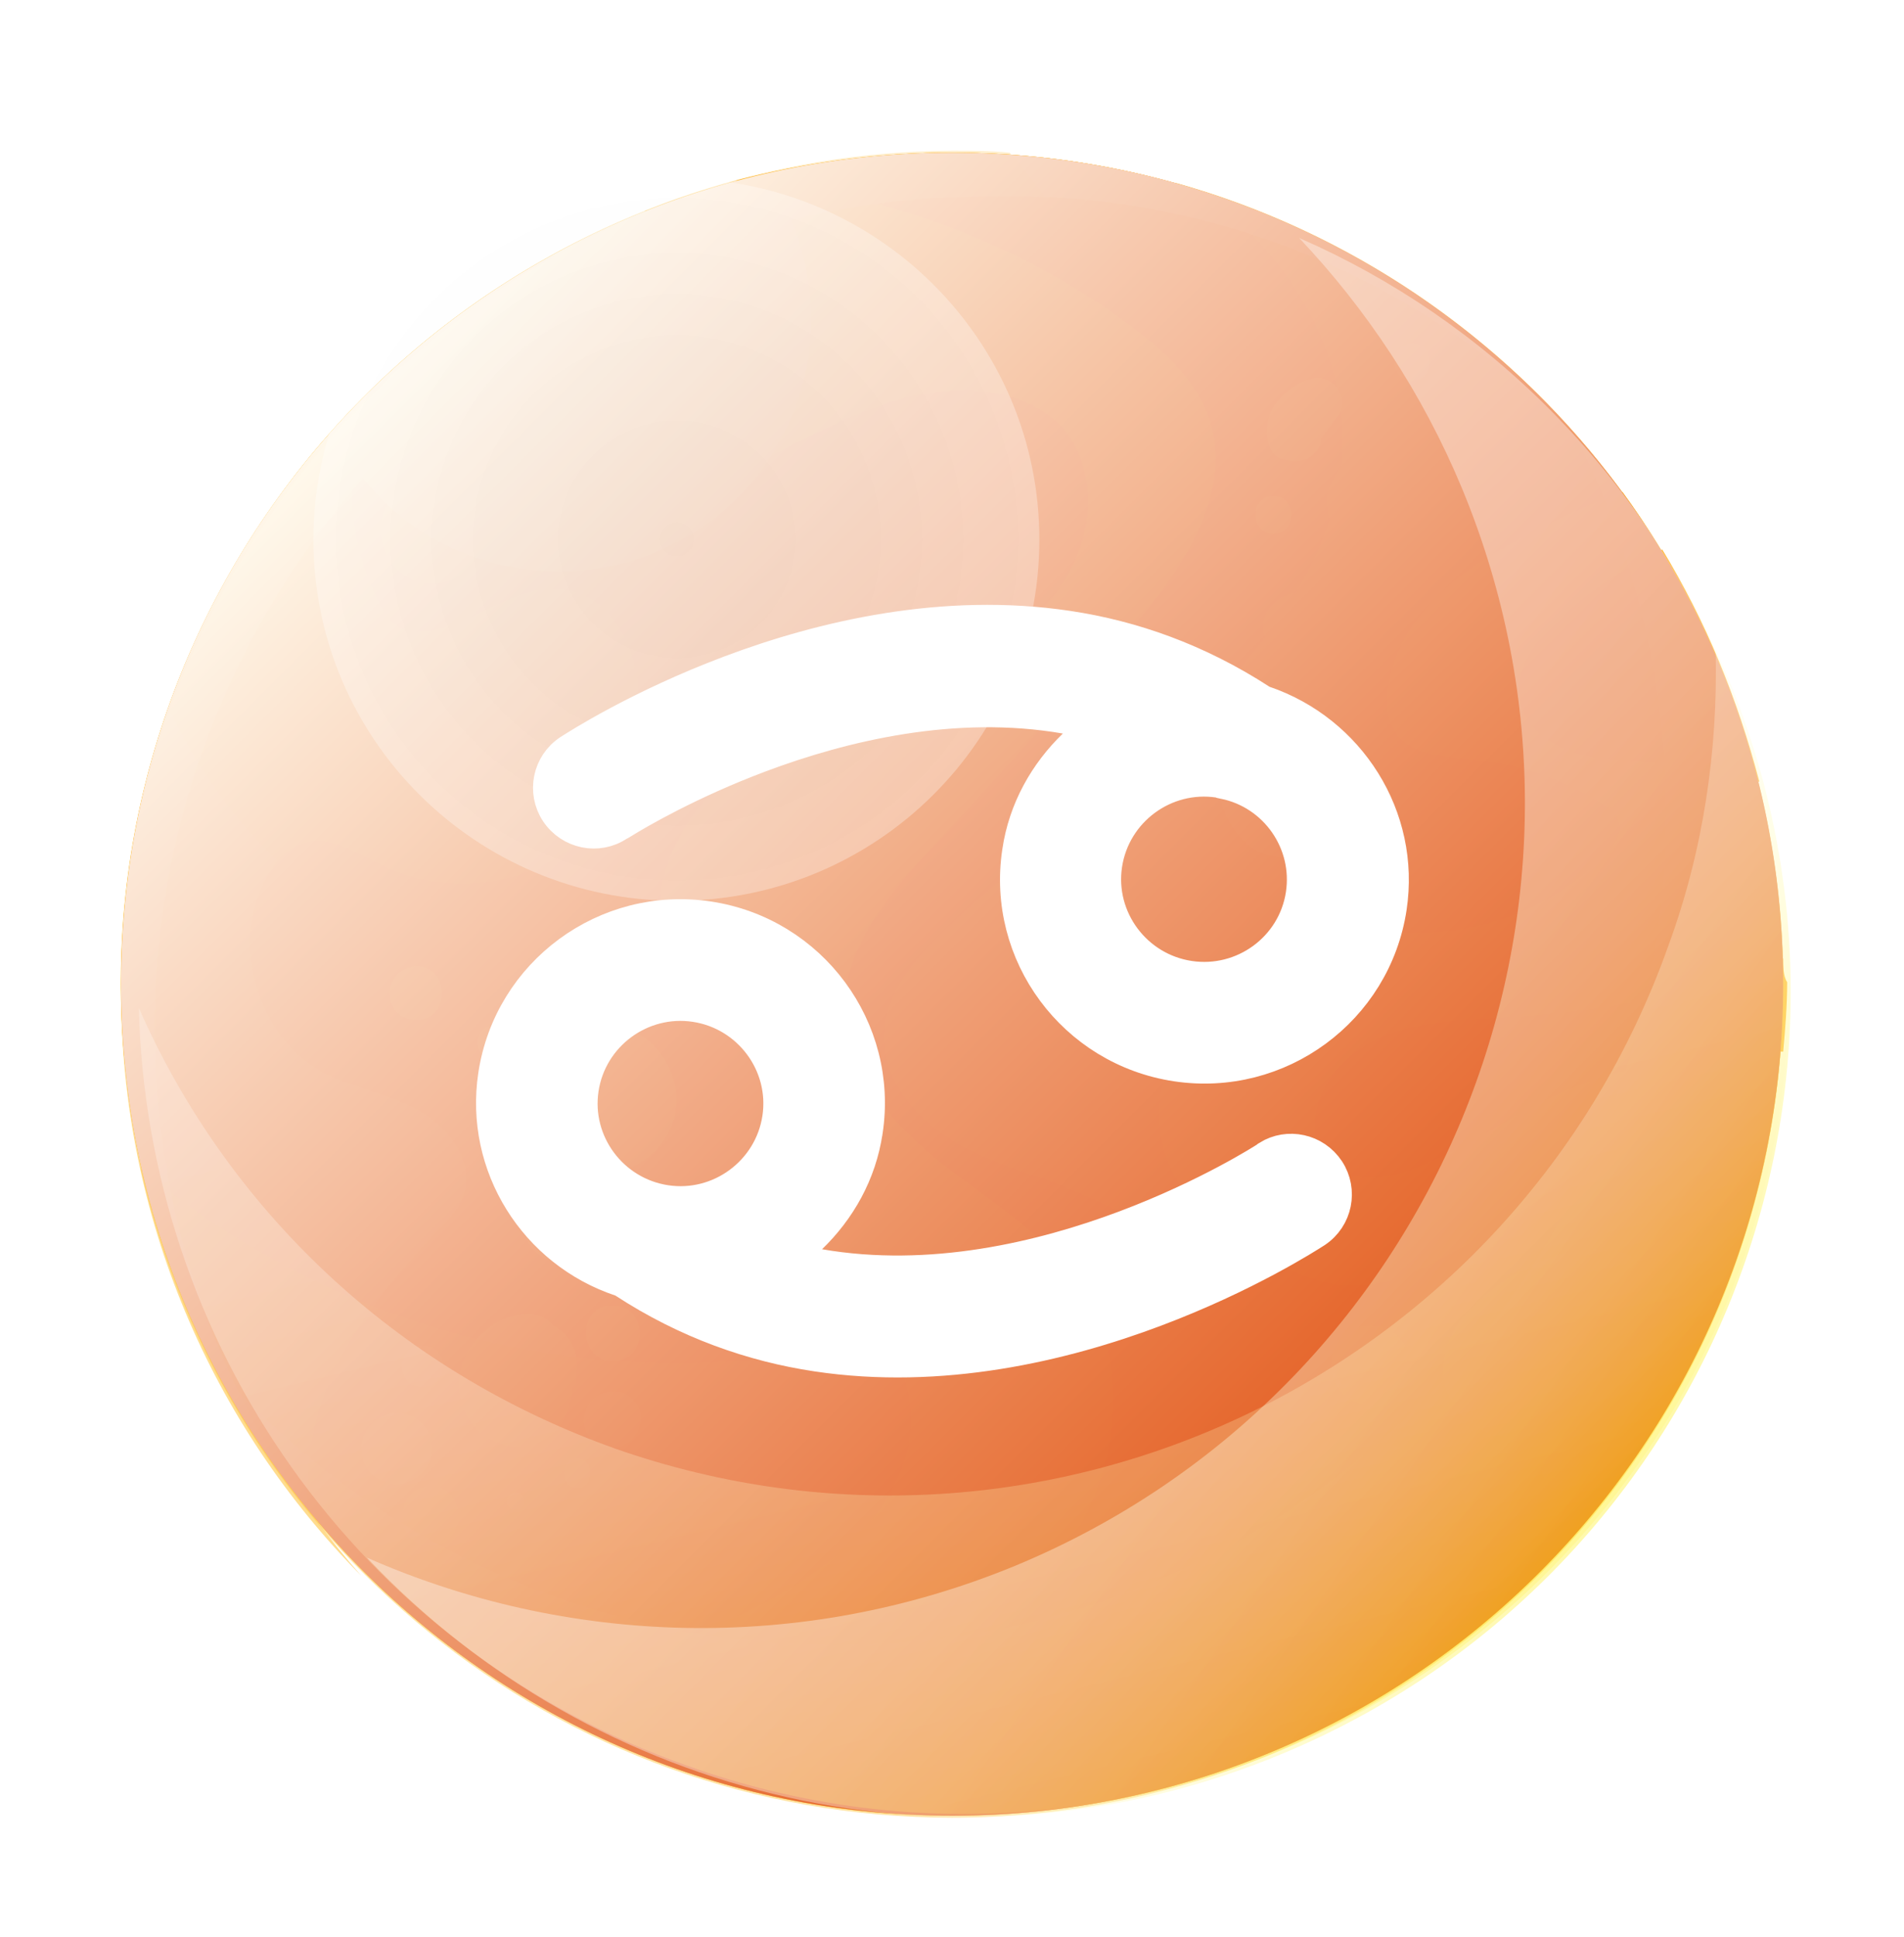 <svg width="60" height="61" viewBox="0 0 60 61" fill="none" xmlns="http://www.w3.org/2000/svg">
<path d="M34.141 56.86C48.422 54.573 58.146 41.141 55.859 26.86C53.573 12.578 40.141 2.854 25.859 5.141C11.578 7.427 1.854 20.859 4.141 35.141C6.427 49.422 19.859 59.146 34.141 56.86Z" fill="#FFB817"/>
<path d="M30.003 4.808C27.628 4.808 25.378 5.121 23.19 5.683C23.252 5.683 23.315 5.683 23.377 5.683C27.815 6.058 32.128 7.621 35.691 10.309C36.691 11.059 37.629 11.934 38.066 13.059C39.004 15.621 37.066 18.247 35.191 20.309C33.253 22.434 31.316 24.622 29.315 26.747C28.003 28.185 26.628 29.81 26.628 31.685C26.628 33.748 28.19 35.498 29.815 36.748C31.441 37.998 33.316 39.123 34.316 40.936C35.628 43.311 35.191 46.374 33.691 48.624C32.191 50.874 29.753 52.374 27.253 53.437C25.003 54.374 22.69 54.937 20.252 55.249C23.252 56.437 26.503 57.062 29.878 57.062C44.316 57.062 56.067 45.374 56.067 30.872C56.192 16.559 44.441 4.808 30.003 4.808Z" fill="#FFA917"/>
<path d="M27.003 13.059C25.19 13.809 23.44 14.934 21.503 15.434C20.69 15.621 19.752 15.684 19.19 15.059C18.627 14.371 19.002 13.371 19.44 12.621C19.877 11.871 20.44 11.121 20.315 10.246C20.127 8.933 18.565 8.558 17.377 8.058C9.314 12.496 3.814 21.122 3.814 30.997C3.814 40.373 8.752 48.624 16.252 53.249C16.44 53.186 16.627 53.124 16.815 53.061C20.002 52.061 23.315 51.311 25.94 49.311C27.003 48.561 27.878 47.561 28.378 46.311C28.878 45.123 28.816 43.686 28.066 42.623C27.19 41.311 25.315 40.623 25.128 39.06C24.94 37.873 25.94 36.685 25.878 35.498C25.753 33.373 22.878 32.747 21.565 31.06C20.628 29.872 20.565 28.06 21.253 26.684C21.878 25.309 23.128 24.184 24.44 23.434C25.94 22.622 27.628 22.122 29.253 21.434C30.878 20.747 32.441 19.872 33.441 18.434C34.441 16.996 34.629 14.934 33.566 13.559C32.003 11.808 29.128 12.121 27.003 13.059Z" fill="#FFA917"/>
<path d="M51.13 15.496C49.755 15.996 48.505 16.621 47.504 17.184C45.754 18.121 44.067 19.559 43.754 21.559C43.629 22.122 43.692 22.684 44.004 23.122C44.504 23.809 45.504 23.809 46.379 23.934C47.879 24.059 49.317 24.559 50.567 25.372C50.755 25.497 50.942 25.622 51.005 25.872C51.13 26.247 50.88 26.622 50.63 26.872C49.13 28.435 46.942 29.372 44.754 29.372C43.379 29.372 41.941 29.06 40.566 29.497C39.504 29.872 38.629 30.685 37.941 31.56C37.066 32.747 36.316 34.185 36.566 35.685C36.816 37.623 38.566 39.06 40.316 39.873C41.066 40.185 41.816 40.498 42.629 40.498C43.692 40.498 44.692 40.06 45.567 39.56C46.629 38.998 47.692 38.373 48.63 37.685C49.567 37.06 50.505 36.373 51.567 36.06C52.88 35.748 54.255 36.06 55.568 36.185C55.88 34.498 56.068 32.81 56.068 31.06C56.193 25.184 54.317 19.871 51.13 15.496Z" fill="#FFB817"/>
<path d="M56.193 30.185C53.38 31.372 50.317 31.872 47.317 32.06C46.067 32.123 44.754 32.185 43.629 32.623C42.441 33.123 41.441 34.185 41.441 35.435C41.441 35.81 41.504 36.123 41.754 36.435C42.379 37.31 43.692 37.185 44.692 36.748C46.129 36.185 47.442 35.248 48.88 34.56C51.13 33.498 53.692 33.123 56.193 33.123C56.255 32.435 56.318 31.685 56.318 30.935C56.193 30.747 56.193 30.435 56.193 30.185Z" fill="#FFA917"/>
<path d="M47.942 22.184C48.13 22.934 48.817 23.434 49.567 23.684C50.317 23.934 51.067 23.934 51.88 23.997C53.067 24.122 54.255 24.309 55.443 24.622C54.755 21.997 53.755 19.559 52.38 17.309C51.38 17.809 50.442 18.371 49.567 19.122C48.567 19.872 47.63 20.997 47.942 22.184Z" fill="#FFA917"/>
<g opacity="0.66">
<path opacity="0.43" d="M41.879 16.246C42.191 18.121 46.317 16.059 47.004 15.184C47.692 14.308 47.504 13.183 46.379 12.746C44.817 12.121 43.504 13.308 42.504 14.434C42.191 14.746 41.941 15.121 41.816 15.621C41.816 15.809 41.816 16.059 41.879 16.246Z" fill="#FFCB24"/>
<path opacity="0.43" d="M41.754 19.121C41.629 18.871 41.254 18.621 40.941 18.684C40.816 18.684 40.691 18.684 40.566 18.746C40.191 18.871 39.816 19.246 39.816 19.684V19.746C39.816 19.871 39.816 19.934 39.879 20.059V20.121C39.879 20.621 40.379 20.871 40.816 20.809C41.129 20.746 41.441 20.559 41.629 20.309C41.629 20.246 41.691 20.246 41.691 20.184C41.691 20.184 41.691 20.121 41.754 20.059C41.754 20.059 41.754 20.059 41.754 19.996V19.934C41.754 19.871 41.816 19.809 41.816 19.809C41.941 19.559 41.941 19.309 41.754 19.121Z" fill="#FFCB24"/>
<path d="M42.254 24.997C42.191 23.684 41.254 22.246 39.754 22.559C37.441 22.997 38.254 26.809 40.254 26.997C41.691 27.122 42.316 26.122 42.254 24.997Z" fill="#FFCB24"/>
<path d="M40.129 16.808C40.879 16.808 40.879 15.621 40.129 15.621C39.379 15.621 39.379 16.808 40.129 16.808Z" fill="#FFCB24"/>
<path d="M40.566 14.496C41.004 14.621 41.566 14.371 41.629 13.871V13.808C41.816 13.558 42.004 13.308 42.191 13.058C42.566 12.496 41.941 11.746 41.316 11.933C40.691 12.121 40.004 12.683 39.941 13.371C39.879 13.871 40.004 14.433 40.566 14.496Z" fill="#FFCB24"/>
<path opacity="0.43" d="M43.066 12.558C43.629 12.558 43.629 11.683 43.066 11.683C42.566 11.683 42.566 12.558 43.066 12.558Z" fill="#FFCB24"/>
<path d="M44.504 11.995C45.254 11.995 45.254 10.808 44.504 10.808C43.754 10.808 43.754 11.995 44.504 11.995Z" fill="#FFCB24"/>
<path d="M51.63 39.81C51.567 39.685 51.442 39.56 51.255 39.498C49.504 38.935 47.442 40.06 46.254 41.311C45.504 42.123 45.192 43.311 45.817 44.248C46.442 45.311 47.692 45.436 48.817 45.061C50.442 44.561 52.63 43.248 52.567 41.311C52.505 40.623 52.13 40.123 51.63 39.81Z" fill="#FFCB24"/>
<path d="M41.941 42.998C41.941 43.685 42.504 44.248 43.191 44.248C43.816 44.248 44.442 43.685 44.442 42.998C44.442 42.31 43.879 41.748 43.191 41.748C42.566 41.748 41.941 42.31 41.941 42.998Z" fill="#FFCB24"/>
<path opacity="0.43" d="M44.192 45.623C43.754 45.373 43.192 45.248 42.754 45.311C41.691 45.436 40.004 46.936 41.129 47.998C42.129 48.936 43.754 48.061 44.442 47.186C44.942 46.498 44.692 45.936 44.192 45.623Z" fill="#FFCB24"/>
<path d="M46.879 46.186C45.817 46.186 45.817 47.811 46.879 47.811C47.942 47.749 47.942 46.186 46.879 46.186Z" fill="#FFCB24"/>
<path d="M45.129 48.873C44.692 48.873 44.692 49.561 45.129 49.561C45.567 49.561 45.567 48.873 45.129 48.873Z" fill="#FFCB24"/>
<path d="M49.254 45.623C48.379 45.623 48.379 46.936 49.254 46.936C50.067 46.936 50.067 45.623 49.254 45.623Z" fill="#FFCB24"/>
</g>
<path opacity="0.39" d="M3.814 30.997C3.814 37.248 6.001 42.998 9.689 47.499C9.627 46.624 9.752 45.749 9.939 44.873C10.502 42.561 12.064 40.561 13.752 38.81C14.127 38.435 14.502 38.06 14.627 37.56C14.94 36.498 14.065 35.435 13.127 34.935C12.189 34.435 11.064 34.248 10.127 33.748C8.002 32.56 7.189 29.435 8.564 27.372C8.752 27.06 9.002 26.747 9.377 26.622C10.314 26.185 11.252 26.872 12.189 27.31C14.065 28.185 16.44 27.935 18.065 26.622C19.69 25.309 20.44 23.059 20.002 20.997C19.752 19.934 19.065 18.872 18.002 18.622C16.502 18.247 15.127 19.559 13.627 19.872C13.314 19.934 12.939 19.934 12.627 19.809C12.314 19.622 12.064 19.309 11.939 18.997C10.814 16.809 10.877 14.496 11.689 12.434C6.814 17.184 3.814 23.747 3.814 30.997Z" fill="#FFCB24"/>
<g opacity="0.64">
<path d="M17.69 37.373C17.065 37.373 16.502 37.935 16.502 38.56C16.502 39.185 17.002 39.748 17.69 39.748C18.315 39.748 18.877 39.185 18.877 38.56C18.815 37.873 18.377 37.373 17.69 37.373Z" fill="#FFCB24"/>
<path opacity="0.63" d="M21.252 34.06C21.065 33.372 20.627 32.81 20.002 32.497C19.377 32.185 18.627 32.06 17.94 32.31C17.44 32.497 16.94 32.747 16.69 33.247C16.44 33.747 16.377 34.31 16.502 34.872C16.565 35.06 16.627 35.185 16.69 35.31C16.752 35.685 16.94 35.998 17.252 36.248L17.19 36.185C17.315 36.31 17.502 36.435 17.627 36.56C17.877 36.685 18.065 36.748 18.315 36.81C18.252 36.81 18.252 36.81 18.19 36.81C18.752 36.873 19.252 36.998 19.815 36.81C20.877 36.373 21.565 35.248 21.252 34.06Z" fill="#FFCB24"/>
<path d="M15.564 33.372C16.252 33.372 16.252 32.31 15.564 32.31C14.877 32.31 14.877 33.372 15.564 33.372Z" fill="#FFCB24"/>
<path d="M13.127 32.122C14.189 32.122 14.189 30.435 13.127 30.435C12.002 30.497 12.002 32.122 13.127 32.122Z" fill="#FFCB24"/>
<path d="M13.314 42.373C12.439 42.373 12.439 43.686 13.314 43.686C14.189 43.686 14.189 42.373 13.314 42.373Z" fill="#FFCB24"/>
<path d="M13.627 45.623C13.627 44.998 13.127 44.498 12.502 44.498C11.939 44.498 11.377 44.998 11.377 45.623C11.377 46.248 11.877 46.748 12.502 46.748C13.064 46.748 13.627 46.248 13.627 45.623Z" fill="#FFCB24"/>
<path opacity="0.63" d="M13.564 46.811C12.377 46.811 12.377 48.686 13.564 48.686C14.752 48.686 14.752 46.811 13.564 46.811Z" fill="#FFCB24"/>
<path opacity="0.63" d="M18.065 43.685C18.065 43.685 18.065 43.685 18.127 43.623C18.19 43.435 18.19 43.185 18.19 42.998C18.19 42.498 17.94 41.998 17.44 41.748C17.002 41.185 16.189 41.373 15.689 41.623C15.189 41.935 14.752 42.373 14.564 42.935C14.377 43.498 14.439 44.185 14.752 44.685C15.189 45.373 16.064 45.748 16.814 45.498C17.627 45.248 17.94 44.56 18.065 43.748C18.002 43.81 18.002 43.748 18.065 43.685Z" fill="#FFCB24"/>
<path d="M19.315 42.873C20.44 42.873 20.44 41.123 19.315 41.123C18.19 41.06 18.19 42.873 19.315 42.873Z" fill="#FFCB24"/>
<path d="M19.065 43.873H19.002C18.19 44.186 18.19 45.311 19.002 45.561H19.065C19.627 45.748 20.19 45.248 20.19 44.686C20.252 44.186 19.627 43.623 19.065 43.873Z" fill="#FFCB24"/>
<path d="M18.19 45.936C17.627 45.936 17.627 46.873 18.19 46.873C18.752 46.873 18.752 45.936 18.19 45.936Z" fill="#FFCB24"/>
<path d="M16.252 46.998C15.877 46.998 15.877 47.561 16.252 47.561C16.627 47.561 16.627 46.998 16.252 46.998Z" fill="#FFCB24"/>
</g>
<g opacity="0.36">
<path d="M13.627 15.121C12.752 15.121 11.939 15.871 12.002 16.746C12.064 17.621 12.689 18.371 13.627 18.371C14.502 18.371 15.314 17.621 15.252 16.746C15.189 15.809 14.502 15.121 13.627 15.121Z" fill="#FFCB24"/>
<path d="M12.877 14.433C13.127 14.683 13.439 14.746 13.752 14.621C14.064 14.496 14.252 14.183 14.252 13.871C14.189 13.121 13.377 12.808 12.877 13.308C12.877 13.308 12.877 13.308 12.814 13.371C12.564 13.621 12.564 14.183 12.877 14.433Z" fill="#FFCB24"/>
<path d="M15.69 13.246C15.252 13.246 15.252 13.933 15.69 13.933C16.127 13.933 16.127 13.246 15.69 13.246Z" fill="#FFCB24"/>
<path d="M17.002 15.183C16.002 15.183 16.002 16.683 17.002 16.683C17.94 16.683 17.94 15.183 17.002 15.183Z" fill="#FFCB24"/>
<path d="M17.314 13.746C16.502 13.746 16.502 14.933 17.314 14.933C18.065 14.933 18.065 13.746 17.314 13.746Z" fill="#FFCB24"/>
<path d="M17.002 9.308C14.752 9.308 14.752 12.746 17.002 12.746C19.19 12.746 19.19 9.308 17.002 9.308Z" fill="#FFCB24"/>
<path d="M14.315 12.496C14.69 12.496 14.69 11.933 14.315 11.933C13.939 11.933 13.939 12.496 14.315 12.496Z" fill="#FFCB24"/>
</g>
<g opacity="0.42">
<path d="M40.191 52.249C37.316 54.499 33.941 56.124 30.441 57.187C44.692 56.937 56.193 45.311 56.193 30.997C56.193 18.934 48.067 8.808 37.004 5.745C37.316 5.87 37.566 5.995 37.816 6.183C39.191 6.933 40.254 8.121 41.066 9.496C41.816 10.746 42.254 12.183 42.316 13.683C42.379 15.996 41.316 18.184 39.879 20.059C37.129 23.684 33.191 26.059 29.878 29.185C28.878 30.122 27.815 31.31 27.878 32.747C27.878 33.997 28.753 35.06 29.753 35.748C30.753 36.435 31.941 36.81 33.066 37.185C35.628 38.185 38.004 39.56 40.129 41.31C42.004 42.873 43.754 45.061 43.504 47.498C43.254 49.436 41.754 50.999 40.191 52.249Z" fill="#FFB817"/>
<path d="M30.378 4.808C30.253 4.808 30.128 4.808 30.003 4.808C29.503 4.808 29.003 4.808 28.565 4.871C29.19 4.871 29.815 4.871 30.378 4.808Z" fill="#FFB817"/>
</g>
<path opacity="0.35" d="M49.63 13.684C51.442 17.246 52.505 21.309 52.505 25.622C52.505 40.06 40.816 51.811 26.315 51.811C18.502 51.811 11.439 48.374 6.689 42.936C11.002 51.374 19.815 57.187 30.003 57.187C44.442 57.187 56.193 45.498 56.193 30.997C56.193 24.372 53.692 18.309 49.63 13.684Z" fill="#FFCD5C"/>
<path opacity="0.39" d="M46.879 10.996C47.317 12.871 47.504 14.746 47.504 16.746C47.504 31.185 35.816 42.935 21.315 42.935C14.877 42.935 9.001 40.623 4.439 36.81C7.064 48.498 17.502 57.249 30.003 57.249C44.442 57.249 56.192 45.561 56.192 31.06C56.192 22.934 52.567 15.746 46.879 10.996Z" fill="#FFB817"/>
<path opacity="0.61" d="M49.692 13.746C44.879 8.308 37.879 4.808 30.003 4.808C26.628 4.808 23.378 5.433 20.377 6.621C20.377 6.621 20.315 6.621 20.315 6.683C20.002 6.808 19.752 6.933 19.44 7.058C19.44 7.058 19.377 7.058 19.377 7.121C18.502 7.496 17.69 7.933 16.877 8.433C16.815 8.433 16.752 8.496 16.752 8.496C16.502 8.621 16.315 8.746 16.065 8.933C15.94 8.996 15.877 9.058 15.752 9.121C15.565 9.246 15.315 9.371 15.127 9.558C15.002 9.621 14.94 9.683 14.815 9.808C14.19 10.246 13.564 10.746 13.002 11.246C12.877 11.371 12.752 11.496 12.627 11.559C12.502 11.684 12.314 11.809 12.189 11.996C12.064 12.121 11.939 12.246 11.814 12.371C11.689 12.496 11.564 12.621 11.377 12.809C11.252 12.934 11.127 13.121 10.939 13.246C6.564 17.934 3.814 24.247 3.814 31.185C3.814 38.373 6.689 44.874 11.377 49.624C7.314 44.999 4.876 38.998 4.876 32.373C4.876 25.747 7.376 19.684 11.439 15.059C12.877 16.872 15.127 17.997 17.627 17.997C22.003 17.997 25.565 14.434 25.565 10.059C25.565 8.933 25.315 7.871 24.94 6.933C26.94 6.433 29.003 6.183 31.128 6.183C38.379 5.996 44.942 8.933 49.692 13.746Z" fill="#FFC747"/>
<path opacity="0.2" d="M5.314 22.309C7.876 27.81 13.439 31.623 19.877 31.623C28.753 31.623 35.941 24.435 35.941 15.559C35.941 11.434 34.378 7.683 31.816 4.808C31.191 4.746 30.628 4.746 30.003 4.746C18.565 4.808 8.876 12.121 5.314 22.309Z" fill="#FFB817"/>
<path opacity="0.91" d="M30.003 57.187C44.467 57.187 56.193 45.462 56.193 30.997C56.193 16.534 44.467 4.808 30.003 4.808C15.539 4.808 3.814 16.534 3.814 30.997C3.814 45.462 15.539 57.187 30.003 57.187Z" fill="url(#paint0_linear_74_58655)"/>
<g opacity="0.3" filter="url(#filter0_f_74_58655)">
<path d="M21.315 28.372C27.632 28.372 32.753 23.279 32.753 16.996C32.753 10.713 27.632 5.62 21.315 5.62C14.998 5.62 9.877 10.713 9.877 16.996C9.877 23.279 14.998 28.372 21.315 28.372Z" fill="url(#paint1_radial_74_58655)"/>
</g>
<path opacity="0.25" d="M54.067 20.559C54.13 23.622 53.692 26.747 52.567 29.809C47.754 43.31 32.941 50.373 19.377 45.623C12.377 43.123 7.126 37.998 4.376 31.747C4.626 42.185 11.189 51.936 21.69 55.624C35.191 60.437 50.067 53.374 54.88 39.81C57.193 33.247 56.693 26.434 54.067 20.559Z" fill="url(#paint2_linear_74_58655)"/>
<path opacity="0.37" d="M40.941 7.496C43.066 9.746 44.817 12.371 46.067 15.371C51.567 28.622 45.254 43.811 32.003 49.311C25.19 52.124 17.815 51.811 11.564 49.061C18.752 56.687 30.128 59.499 40.379 55.249C53.63 49.749 59.943 34.56 54.442 21.309C51.755 14.871 46.817 10.058 40.941 7.496Z" fill="url(#paint3_linear_74_58655)"/>
<g clip-path="url(#clip0_74_58655)">
<path d="M39.896 36.46L39.937 36.433L39.949 36.42C40.587 36.022 41.441 36.202 41.87 36.848C42.293 37.492 42.123 38.366 41.469 38.799L41.461 38.804C41.217 38.961 39.267 40.212 36.404 41.289C33.486 42.387 29.657 43.288 25.735 42.698L25.735 42.698C23.707 42.394 21.638 41.674 19.665 40.386L19.611 40.351L19.55 40.331C16.862 39.433 15.133 36.729 15.568 33.859L15.568 33.859C16.058 30.63 19.087 28.4 22.33 28.888C25.573 29.376 27.808 32.397 27.319 35.625L27.318 35.627C27.121 36.964 26.463 38.111 25.557 38.987L24.85 39.671L25.82 39.839C29.33 40.447 32.834 39.604 35.445 38.624C38.06 37.642 39.83 36.503 39.896 36.46ZM18.367 34.295C18.11 35.987 19.291 37.569 20.982 37.825C22.675 38.081 24.263 36.906 24.52 35.218C24.777 33.526 23.596 31.944 21.905 31.689C20.212 31.433 18.623 32.608 18.367 34.295Z" fill="white" stroke="white"/>
<path d="M33.841 23.463L34.548 22.779L33.579 22.611C30.076 22.003 26.571 22.846 23.959 23.826C21.72 24.666 20.098 25.621 19.635 25.906H19.613L19.487 25.991C18.846 26.421 17.966 26.246 17.528 25.587C17.105 24.944 17.275 24.07 17.929 23.637C17.931 23.635 17.934 23.634 17.937 23.632C18.182 23.475 20.131 22.223 22.995 21.146C25.913 20.048 29.742 19.147 33.663 19.737L33.663 19.737C35.691 20.042 37.746 20.761 39.734 22.05L39.787 22.084L39.845 22.104C42.523 23.016 44.266 25.722 43.83 28.59L43.83 28.59C43.341 31.82 40.312 34.05 37.068 33.562C33.825 33.073 31.591 30.053 32.08 26.824L32.08 26.822C32.278 25.485 32.935 24.339 33.841 23.463ZM41.017 28.169C41.265 26.537 40.187 25.001 38.584 24.669L38.565 24.649L38.403 24.625C36.709 24.369 35.121 25.544 34.864 27.232C34.607 28.924 35.789 30.506 37.479 30.761C39.168 31.016 40.76 29.861 41.017 28.169Z" fill="white" stroke="white"/>
</g>
<defs>
<filter id="filter0_f_74_58655" x="5.177" y="0.92" width="32.277" height="32.152" filterUnits="userSpaceOnUse" color-interpolation-filters="sRGB">
<feFlood flood-opacity="0" result="BackgroundImageFix"/>
<feBlend mode="normal" in="SourceGraphic" in2="BackgroundImageFix" result="shape"/>
<feGaussianBlur stdDeviation="2.35" result="effect1_foregroundBlur_74_58655"/>
</filter>
<linearGradient id="paint0_linear_74_58655" x1="11.503" y1="12.487" x2="48.52" y2="49.504" gradientUnits="userSpaceOnUse">
<stop stop-color="white"/>
<stop offset="1" stop-color="#DD3D02"/>
</linearGradient>
<radialGradient id="paint1_radial_74_58655" cx="0" cy="0" r="1" gradientUnits="userSpaceOnUse" gradientTransform="translate(21.329 16.986) scale(11.417 11.406)">
<stop stop-color="#ECECEC"/>
<stop offset="0.469" stop-color="#F1F1F1"/>
<stop offset="1" stop-color="white"/>
</radialGradient>
<linearGradient id="paint2_linear_74_58655" x1="27.906" y1="20.949" x2="36.436" y2="56.532" gradientUnits="userSpaceOnUse">
<stop offset="0.242" stop-color="white"/>
<stop offset="0.38" stop-color="#FFFFFC"/>
<stop offset="0.483" stop-color="#FFFEF2"/>
<stop offset="0.575" stop-color="#FFFDE2"/>
<stop offset="0.661" stop-color="#FFFBCB"/>
<stop offset="0.742" stop-color="#FFF8AE"/>
<stop offset="0.82" stop-color="#FFF589"/>
<stop offset="0.895" stop-color="#FFF25E"/>
<stop offset="0.966" stop-color="#FFEE2E"/>
<stop offset="1" stop-color="#FFEC14"/>
</linearGradient>
<linearGradient id="paint3_linear_74_58655" x1="21.753" y1="25.241" x2="51.917" y2="46.005" gradientUnits="userSpaceOnUse">
<stop offset="0.242" stop-color="white"/>
<stop offset="0.47" stop-color="#FFFFFD"/>
<stop offset="0.576" stop-color="#FFFEF5"/>
<stop offset="0.658" stop-color="#FFFDE9"/>
<stop offset="0.726" stop-color="#FFFCD6"/>
<stop offset="0.787" stop-color="#FFFABE"/>
<stop offset="0.841" stop-color="#FFF7A1"/>
<stop offset="0.892" stop-color="#FFF57E"/>
<stop offset="0.939" stop-color="#FFF156"/>
<stop offset="0.982" stop-color="#FFEE29"/>
<stop offset="1" stop-color="#FFEC14"/>
</linearGradient>
<clipPath id="clip0_74_58655">
<rect width="37" height="41" fill="white" transform="translate(11 11)"/>
</clipPath>
</defs>
</svg>
